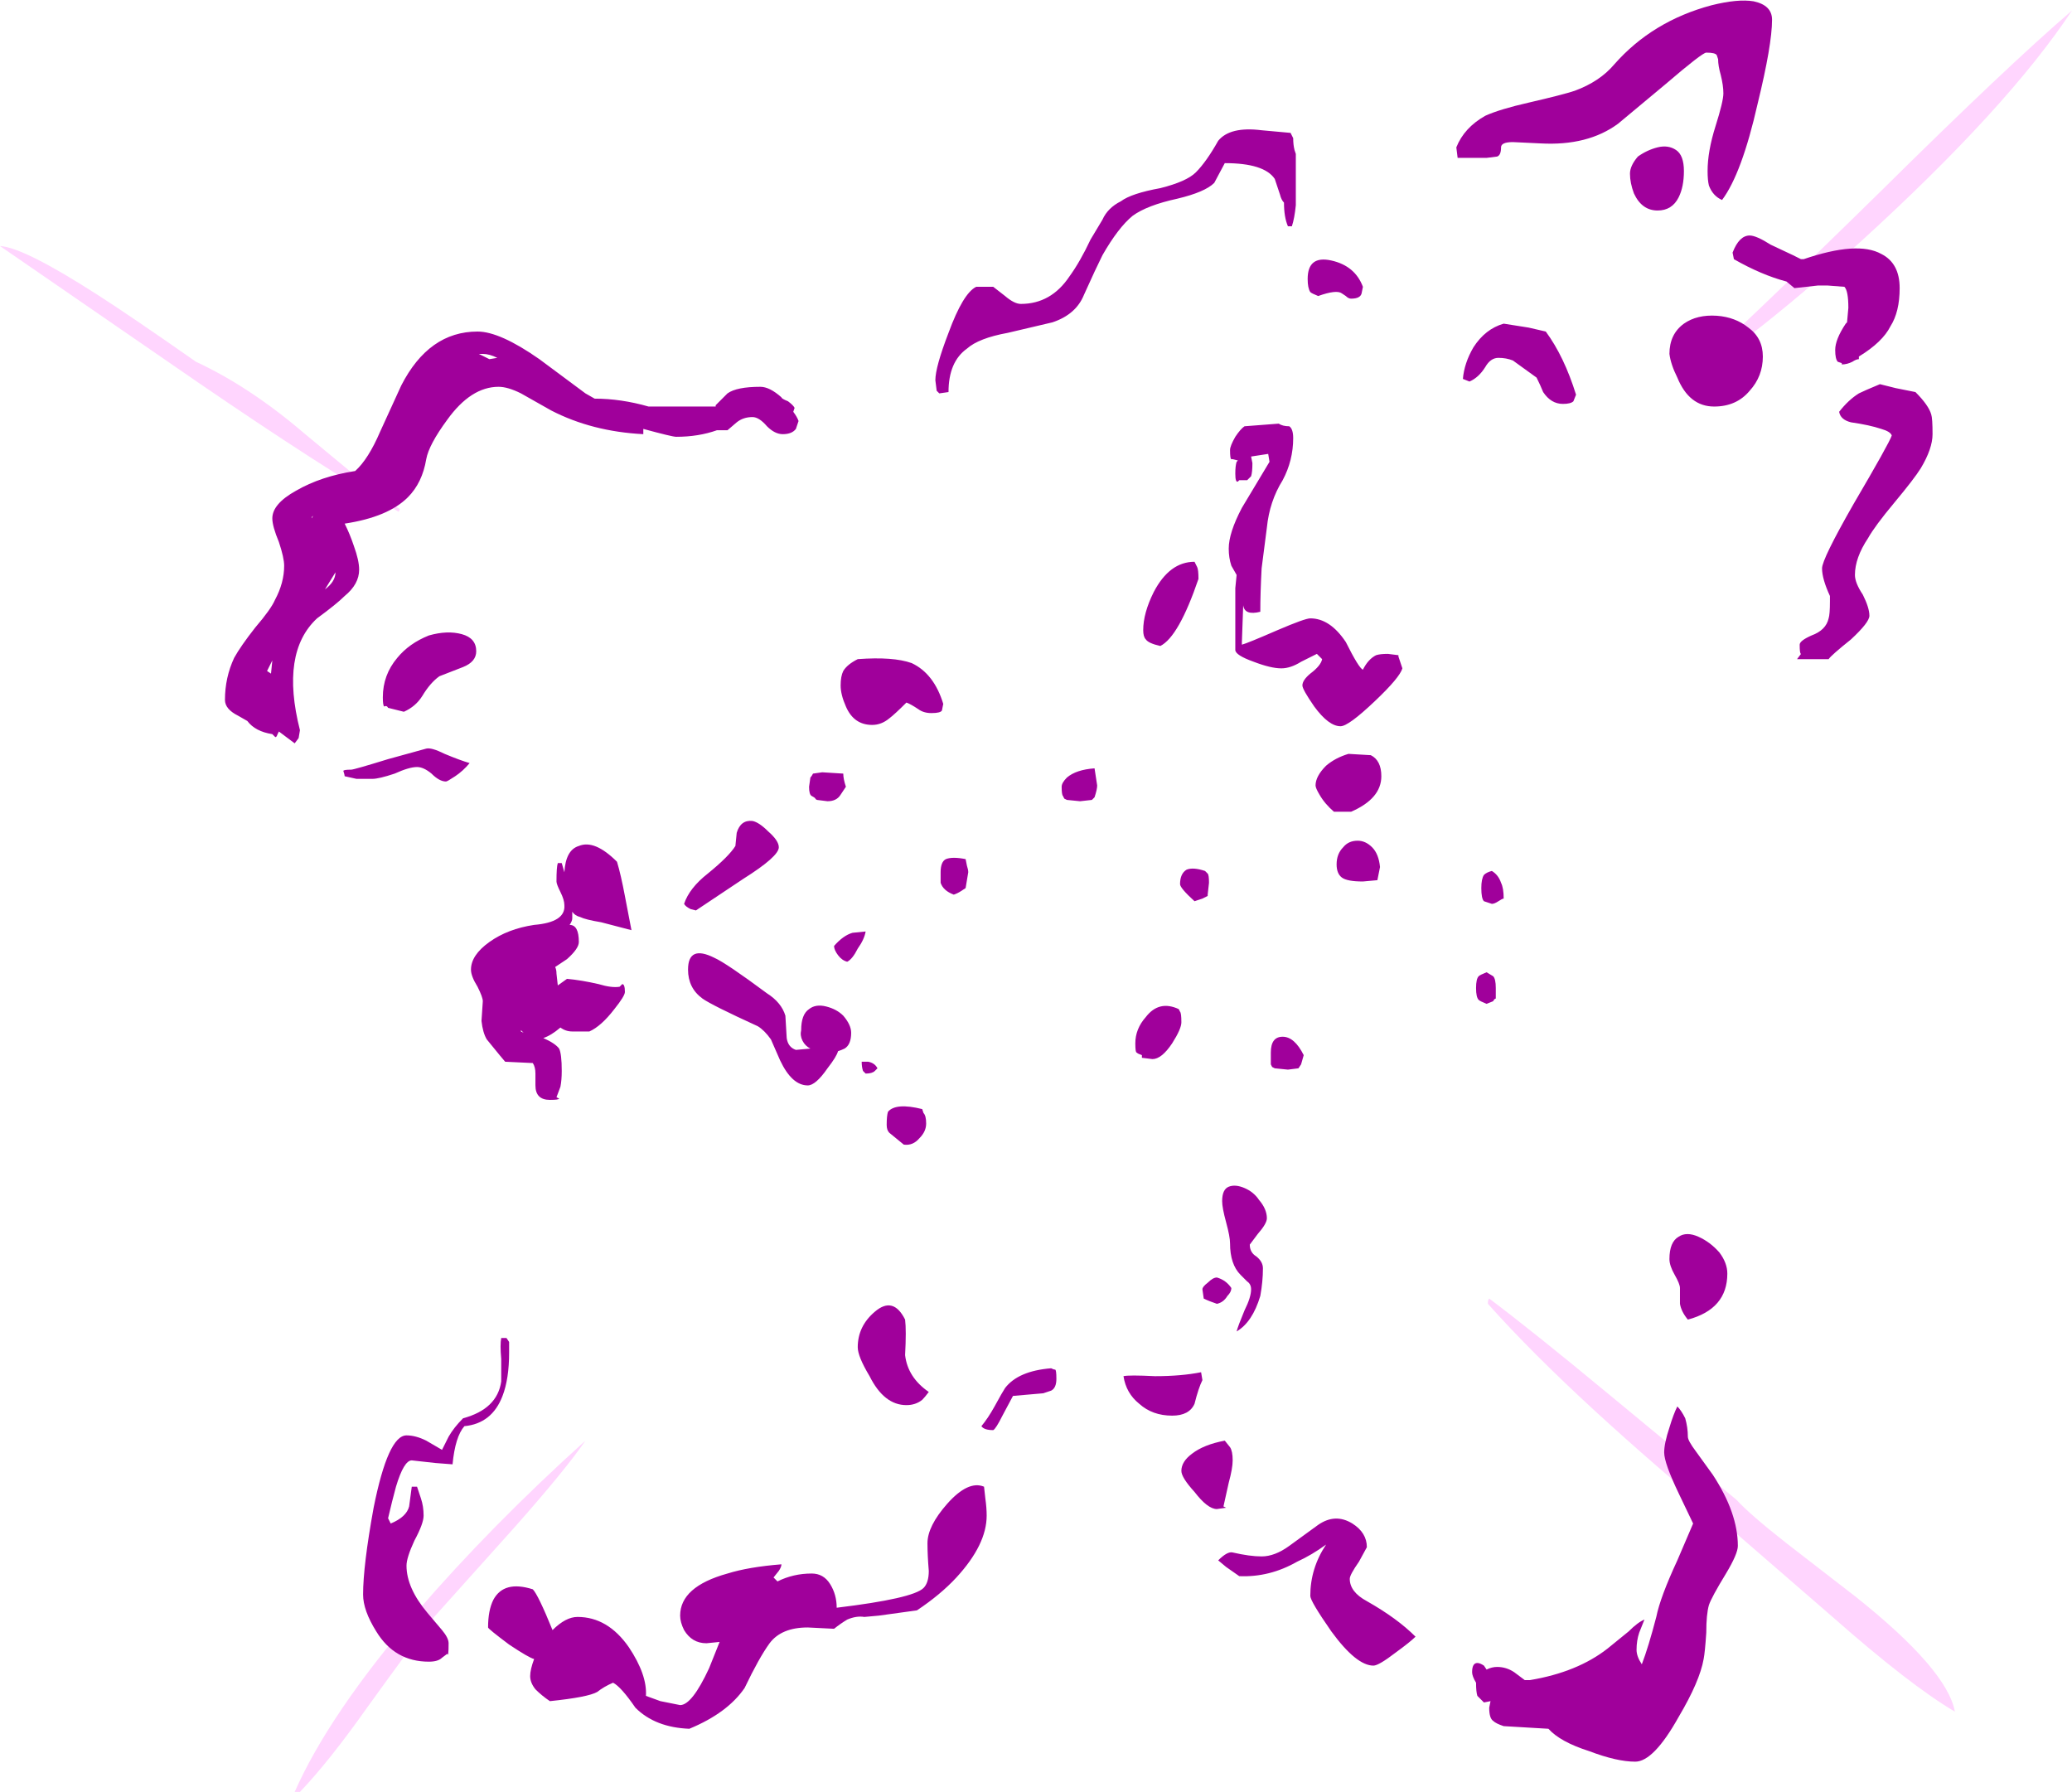 <?xml version="1.0" encoding="UTF-8" standalone="no"?>
<svg xmlns:ffdec="https://www.free-decompiler.com/flash" xmlns:xlink="http://www.w3.org/1999/xlink" ffdec:objectType="shape" height="68.1px" width="78.75px" xmlns="http://www.w3.org/2000/svg">
  <g transform="matrix(1.0, 0.0, 0.0, 1.0, 37.95, 43.95)">
    <path d="M25.9 -29.4 Q28.3 -31.55 33.5 -36.65 38.35 -41.45 40.8 -43.55 38.35 -39.85 32.75 -34.75 30.55 -32.75 28.55 -31.2 26.65 -29.7 25.9 -29.4 M32.6 16.75 Q36.05 19.5 36.35 21.1 34.65 20.1 31.7 17.5 L27.2 13.6 Q25.05 11.85 22.7 9.7 20.25 7.45 18.6 5.6 L18.6 5.55 Q18.6 5.45 18.65 5.4 20.25 6.6 23.15 9.0 L28.05 13.05 Q28.55 13.6 29.95 14.7 L32.6 16.75 M-30.5 -30.2 Q-28.45 -29.25 -26.35 -27.45 L-24.6 -26.0 Q-23.6 -25.15 -22.75 -24.6 L-22.8 -24.5 Q-25.8 -26.25 -30.4 -29.4 L-37.95 -34.6 Q-37.05 -34.55 -34.25 -32.75 -33.0 -31.95 -30.5 -30.2 M-18.4 14.1 L-21.45 17.5 Q-22.2 18.45 -24.0 20.95 -25.45 23.0 -26.55 24.15 L-26.75 24.15 Q-25.45 21.2 -22.1 17.3 -19.3 14.05 -15.7 10.8 -16.45 11.9 -18.4 14.1" fill="#ffd5fe" fill-rule="evenodd" stroke="none"/>
    <path d="M28.7 -43.9 Q29.4 -43.75 29.4 -43.2 29.4 -42.25 28.85 -40.0 28.25 -37.35 27.5 -36.35 27.15 -36.5 27.0 -36.9 26.95 -37.1 26.95 -37.45 26.95 -38.2 27.25 -39.15 27.55 -40.1 27.55 -40.4 27.55 -40.7 27.45 -41.1 27.35 -41.45 27.35 -41.7 L27.3 -41.85 Q27.25 -41.95 26.9 -41.95 26.75 -41.95 25.35 -40.75 L23.55 -39.25 Q22.4 -38.4 20.6 -38.5 L19.55 -38.55 Q19.1 -38.55 19.1 -38.35 19.1 -38.05 18.95 -38.0 L18.55 -37.95 17.45 -37.95 17.4 -38.35 Q17.7 -39.1 18.5 -39.55 19.05 -39.8 20.15 -40.05 21.45 -40.35 21.9 -40.5 22.85 -40.85 23.4 -41.5 24.85 -43.15 27.1 -43.75 28.1 -44.0 28.7 -43.9 M25.05 -35.95 Q24.45 -35.95 24.15 -36.6 24.0 -37.0 24.0 -37.35 24.0 -37.65 24.3 -38.0 24.65 -38.25 25.05 -38.35 25.45 -38.45 25.75 -38.25 26.05 -38.05 26.05 -37.45 26.05 -36.85 25.85 -36.45 25.6 -35.95 25.05 -35.95 M27.2 -28.5 Q26.25 -28.5 25.8 -29.6 25.55 -30.1 25.5 -30.5 25.5 -31.25 26.05 -31.65 26.55 -32.0 27.3 -31.95 28.0 -31.9 28.5 -31.5 29.05 -31.1 29.05 -30.4 29.05 -29.65 28.55 -29.1 28.05 -28.5 27.2 -28.5 M27.9 -34.35 Q28.15 -35.0 28.55 -35.0 28.8 -35.0 29.35 -34.65 L30.2 -34.25 30.5 -34.1 30.6 -34.1 Q32.65 -34.8 33.55 -34.3 34.25 -33.95 34.25 -33.0 34.25 -32.1 33.9 -31.55 33.6 -30.95 32.7 -30.4 L32.7 -30.3 Q32.6 -30.3 32.45 -30.2 32.25 -30.1 32.05 -30.1 L32.05 -30.15 31.9 -30.2 Q31.8 -30.3 31.8 -30.65 31.8 -31.05 32.2 -31.65 L32.25 -31.7 32.3 -32.25 Q32.3 -32.9 32.15 -33.05 L31.5 -33.1 31.15 -33.1 30.25 -33.0 29.95 -33.25 Q29.0 -33.5 27.95 -34.1 L27.9 -34.35 M33.55 -32.3 L33.55 -32.3 M32.7 -29.0 Q32.9 -29.1 33.5 -29.35 L34.1 -29.2 34.85 -29.05 Q35.35 -28.55 35.45 -28.2 35.5 -28.05 35.5 -27.45 35.5 -26.9 35.05 -26.15 34.8 -25.75 34.05 -24.85 33.3 -23.95 33.05 -23.5 32.55 -22.75 32.55 -22.1 32.55 -21.8 32.85 -21.35 33.1 -20.85 33.1 -20.55 33.1 -20.3 32.4 -19.65 31.65 -19.05 31.55 -18.9 L30.35 -18.9 30.5 -19.1 Q30.45 -19.1 30.45 -19.45 30.45 -19.6 30.9 -19.8 31.45 -20.0 31.55 -20.45 31.6 -20.6 31.6 -21.1 L31.6 -21.3 Q31.3 -21.95 31.3 -22.35 31.3 -22.7 32.5 -24.8 33.85 -27.1 33.95 -27.4 33.9 -27.55 33.55 -27.65 33.1 -27.8 32.4 -27.9 32.0 -28.0 31.95 -28.3 32.3 -28.75 32.7 -29.0 M8.2 -37.0 Q7.85 -36.65 6.8 -36.4 5.65 -36.15 5.1 -35.75 4.55 -35.3 3.95 -34.25 3.7 -33.75 3.25 -32.75 2.95 -32.0 2.05 -31.7 L0.35 -31.3 Q-0.75 -31.1 -1.2 -30.7 -1.9 -30.2 -1.9 -29.05 L-2.25 -29.0 -2.35 -29.1 -2.4 -29.5 Q-2.4 -30.0 -1.9 -31.3 -1.35 -32.8 -0.85 -33.05 L-0.2 -33.05 0.25 -32.7 Q0.6 -32.4 0.85 -32.4 2.0 -32.4 2.7 -33.45 3.1 -34.0 3.5 -34.85 L3.95 -35.6 Q4.15 -36.05 4.65 -36.3 5.05 -36.6 6.15 -36.8 7.15 -37.05 7.5 -37.4 7.9 -37.8 8.35 -38.6 8.8 -39.15 10.0 -39.0 L11.1 -38.9 11.2 -38.7 Q11.2 -38.45 11.25 -38.25 L11.3 -38.1 11.3 -36.15 Q11.25 -35.65 11.15 -35.35 L11.0 -35.35 Q10.85 -35.7 10.85 -36.25 10.75 -36.35 10.7 -36.55 L10.5 -37.15 Q10.1 -37.75 8.6 -37.75 L8.2 -37.0 M11.85 -32.85 Q11.75 -33.0 11.75 -33.35 11.75 -34.25 12.65 -34.05 13.55 -33.85 13.85 -33.05 L13.8 -32.8 Q13.75 -32.6 13.4 -32.6 13.3 -32.6 13.2 -32.7 L13.05 -32.8 Q12.85 -32.95 12.15 -32.7 11.9 -32.8 11.85 -32.85 M19.2 -31.65 L20.15 -31.5 20.8 -31.35 Q21.5 -30.4 21.95 -28.95 L21.85 -28.7 Q21.75 -28.6 21.45 -28.6 21.0 -28.6 20.7 -29.05 20.6 -29.3 20.45 -29.6 L19.55 -30.25 Q19.3 -30.35 19.0 -30.35 18.7 -30.35 18.5 -30.0 18.25 -29.6 17.9 -29.45 L17.65 -29.55 Q17.7 -30.15 18.05 -30.75 18.5 -31.45 19.2 -31.65 M15.2 -19.05 L15.2 -19.0 15.35 -18.55 Q15.25 -18.2 14.3 -17.3 13.3 -16.35 13.0 -16.35 12.55 -16.35 12.0 -17.1 11.55 -17.75 11.55 -17.9 11.55 -18.1 11.85 -18.35 12.25 -18.65 12.3 -18.9 L12.1 -19.1 11.5 -18.8 Q11.1 -18.55 10.75 -18.55 10.35 -18.55 9.7 -18.8 9.0 -19.05 9.0 -19.25 L9.0 -21.6 9.05 -22.1 8.85 -22.45 Q8.75 -22.75 8.75 -23.1 8.75 -23.7 9.25 -24.65 L10.3 -26.4 10.25 -26.7 9.6 -26.6 9.65 -26.35 Q9.65 -26.0 9.6 -25.85 L9.45 -25.7 9.15 -25.7 9.1 -25.65 Q9.0 -25.6 9.0 -25.95 9.0 -26.25 9.05 -26.4 L9.1 -26.45 8.9 -26.5 8.85 -26.5 Q8.8 -26.5 8.8 -26.85 8.8 -27.0 9.0 -27.35 9.2 -27.65 9.35 -27.75 L10.65 -27.85 Q10.8 -27.75 11.05 -27.75 11.2 -27.65 11.2 -27.3 11.2 -26.45 10.8 -25.7 10.3 -24.9 10.2 -23.9 L10.0 -22.35 Q9.95 -21.4 9.95 -20.7 9.35 -20.55 9.3 -20.95 L9.25 -19.55 9.25 -19.45 Q9.45 -19.5 10.6 -20.0 11.65 -20.45 11.85 -20.45 12.6 -20.45 13.2 -19.55 13.7 -18.55 13.85 -18.5 14.05 -18.9 14.35 -19.05 14.5 -19.1 14.8 -19.1 L15.2 -19.05 M13.3 -15.3 L14.15 -15.25 Q14.55 -15.05 14.55 -14.45 14.55 -13.6 13.4 -13.1 L12.75 -13.1 Q12.4 -13.4 12.2 -13.75 12.05 -14.0 12.05 -14.1 12.05 -14.45 12.45 -14.85 12.8 -15.15 13.3 -15.3 M7.55 -22.4 Q7.6 -22.3 7.6 -21.95 6.85 -19.75 6.15 -19.4 5.7 -19.5 5.6 -19.65 5.5 -19.75 5.5 -20.0 5.5 -20.65 5.9 -21.45 6.5 -22.6 7.45 -22.6 L7.55 -22.4 M9.3 -21.65 L9.3 -21.65 M3.65 -14.75 L3.75 -14.1 Q3.75 -13.95 3.65 -13.65 L3.55 -13.55 3.1 -13.5 2.6 -13.55 2.5 -13.6 2.45 -13.7 Q2.4 -13.75 2.4 -14.05 2.4 -14.2 2.6 -14.4 2.95 -14.7 3.65 -14.75 M7.95 -10.75 Q8.0 -10.7 8.0 -10.4 L7.95 -9.95 7.95 -9.9 7.75 -9.8 7.45 -9.7 Q6.9 -10.2 6.9 -10.35 6.9 -10.75 7.15 -10.9 7.4 -11.0 7.85 -10.85 L7.95 -10.75 M5.45 -3.85 Q5.3 -3.9 5.25 -3.95 5.2 -3.95 5.2 -4.3 5.2 -4.85 5.6 -5.3 6.1 -5.95 6.85 -5.6 L6.9 -5.5 Q6.95 -5.45 6.95 -5.1 6.95 -4.85 6.6 -4.3 6.2 -3.7 5.85 -3.7 L5.45 -3.75 5.45 -3.85 M10.8 -4.55 Q11.25 -4.55 11.6 -3.85 L11.5 -3.5 11.4 -3.35 11.0 -3.3 10.5 -3.35 10.4 -3.4 10.35 -3.5 10.35 -3.95 Q10.35 -4.55 10.8 -4.55 M19.1 -10.4 Q19.2 -10.2 19.2 -9.8 19.15 -9.8 19.0 -9.7 18.85 -9.6 18.75 -9.6 L18.45 -9.7 Q18.35 -9.8 18.35 -10.2 18.35 -10.55 18.45 -10.7 18.55 -10.8 18.75 -10.85 19.0 -10.7 19.1 -10.4 M14.2 -11.75 Q14.45 -11.5 14.5 -11.0 L14.4 -10.5 13.85 -10.45 Q13.25 -10.45 13.05 -10.6 12.85 -10.75 12.85 -11.1 12.85 -11.5 13.1 -11.75 13.3 -12.0 13.65 -12.0 13.95 -12.0 14.2 -11.75 M18.9 -6.4 Q18.9 -6.05 18.9 -6.0 18.85 -6.0 18.8 -5.9 L18.55 -5.8 Q18.3 -5.9 18.25 -5.95 18.15 -6.05 18.15 -6.4 18.15 -6.75 18.25 -6.85 18.3 -6.9 18.55 -7.0 L18.8 -6.85 Q18.9 -6.75 18.9 -6.4 M25.9 5.0 Q25.9 4.85 25.7 4.5 25.5 4.15 25.5 3.9 25.5 3.25 25.85 3.05 26.15 2.85 26.6 3.05 27.05 3.25 27.4 3.65 27.7 4.05 27.7 4.45 27.7 5.8 26.2 6.2 25.95 5.9 25.9 5.6 L25.9 5.0 M26.1 9.95 Q26.2 10.3 26.2 10.65 26.2 10.8 26.5 11.2 L27.15 12.1 Q28.1 13.55 28.1 14.8 28.1 15.1 27.65 15.85 27.1 16.75 27.0 17.05 26.9 17.4 26.9 18.1 26.85 18.85 26.8 19.1 26.65 19.95 25.85 21.3 24.9 23.0 24.2 23.0 23.5 23.0 22.45 22.6 21.35 22.25 20.9 21.75 L19.2 21.65 Q18.9 21.55 18.8 21.45 18.65 21.35 18.65 20.95 L18.7 20.7 18.45 20.75 18.2 20.5 Q18.15 20.35 18.15 20.0 18.0 19.75 18.0 19.6 18.0 19.25 18.2 19.25 18.3 19.25 18.45 19.35 L18.55 19.5 Q18.75 19.4 18.95 19.4 19.3 19.4 19.6 19.6 L20.0 19.9 20.2 19.9 Q22.0 19.6 23.15 18.7 L23.95 18.05 Q24.3 17.7 24.55 17.6 L24.35 18.1 Q24.25 18.4 24.25 18.75 24.25 19.0 24.45 19.3 24.7 18.65 25.0 17.5 25.15 16.75 25.8 15.35 L26.4 13.95 25.85 12.8 Q25.3 11.65 25.3 11.25 25.3 10.9 25.5 10.3 25.65 9.8 25.8 9.5 25.95 9.65 26.1 9.95 M13.45 13.95 Q14.0 14.3 14.0 14.85 L13.7 15.4 Q13.35 15.9 13.35 16.05 13.35 16.55 14.0 16.9 15.15 17.55 15.85 18.25 15.65 18.45 15.1 18.85 14.45 19.35 14.25 19.35 13.6 19.35 12.65 18.05 11.85 16.9 11.85 16.7 11.85 15.65 12.45 14.75 11.9 15.15 11.35 15.4 10.3 16.0 9.15 15.95 L8.65 15.6 8.35 15.35 Q8.7 15.0 8.9 15.05 9.55 15.2 10.0 15.2 10.5 15.2 11.05 14.8 L12.15 14.0 Q12.8 13.55 13.45 13.95 M10.2 2.35 Q10.2 2.55 9.85 2.95 L9.55 3.35 Q9.55 3.65 9.8 3.8 10.05 4.0 10.05 4.25 10.05 4.75 9.95 5.3 9.65 6.3 9.05 6.65 9.1 6.45 9.35 5.85 9.6 5.35 9.6 5.05 9.6 4.85 9.45 4.75 L9.2 4.5 Q8.8 4.1 8.8 3.3 8.8 3.05 8.65 2.5 8.5 1.95 8.5 1.7 8.5 1.25 8.75 1.15 9.0 1.05 9.35 1.2 9.7 1.35 9.9 1.65 10.2 2.0 10.2 2.35 M7.8 5.4 L7.75 5.05 Q7.75 4.95 7.95 4.8 8.15 4.6 8.3 4.6 8.65 4.7 8.85 5.0 8.85 5.15 8.7 5.3 8.55 5.55 8.3 5.6 8.0 5.5 7.8 5.4 M4.75 8.35 Q4.95 8.3 5.95 8.35 6.95 8.35 7.7 8.2 L7.75 8.5 Q7.6 8.8 7.45 9.4 7.25 9.85 6.6 9.85 5.85 9.85 5.35 9.4 4.85 9.0 4.75 8.35 M2.15 8.1 Q2.2 8.1 2.2 8.45 2.2 8.8 2.0 8.9 L1.7 9.0 0.55 9.1 0.15 9.85 Q-0.1 10.35 -0.2 10.4 -0.55 10.4 -0.65 10.25 -0.4 9.95 -0.15 9.5 0.15 8.95 0.25 8.8 0.75 8.15 2.0 8.05 2.1 8.1 2.15 8.1 M7.35 11.3 Q7.8 10.95 8.6 10.8 L8.8 11.05 Q8.9 11.2 8.9 11.55 8.9 11.85 8.75 12.4 L8.55 13.3 8.65 13.35 8.3 13.4 Q7.95 13.4 7.45 12.75 6.95 12.2 6.95 11.95 6.95 11.6 7.35 11.3 M-19.6 -30.5 L-19.75 -30.5 -19.35 -30.3 -19.05 -30.35 Q-19.35 -30.5 -19.6 -30.5 M-19.0 -29.25 Q-20.05 -29.25 -20.95 -28.0 -21.65 -27.05 -21.75 -26.5 -21.9 -25.6 -22.45 -25.05 -23.2 -24.3 -24.85 -24.05 -24.65 -23.65 -24.5 -23.2 -24.3 -22.65 -24.3 -22.3 -24.3 -21.75 -24.85 -21.3 -25.15 -21.0 -25.9 -20.45 -27.3 -19.15 -26.55 -16.2 L-26.6 -15.9 -26.75 -15.7 -27.35 -16.15 -27.4 -16.05 Q-27.45 -15.9 -27.5 -15.95 L-27.6 -16.05 Q-28.25 -16.15 -28.55 -16.55 L-28.9 -16.75 Q-29.4 -17.0 -29.4 -17.35 -29.4 -18.2 -29.05 -18.95 -28.8 -19.4 -28.25 -20.1 -27.65 -20.8 -27.5 -21.15 -27.15 -21.8 -27.15 -22.45 -27.15 -22.75 -27.35 -23.35 -27.6 -23.95 -27.6 -24.25 -27.6 -24.8 -26.7 -25.3 -25.75 -25.85 -24.45 -26.05 -23.95 -26.5 -23.5 -27.55 L-22.7 -29.3 Q-21.65 -31.35 -19.8 -31.35 -18.95 -31.35 -17.45 -30.3 L-15.7 -29.0 -15.35 -28.8 Q-14.35 -28.8 -13.3 -28.5 L-10.75 -28.5 -10.75 -28.55 -10.3 -29.0 Q-9.95 -29.25 -9.05 -29.25 -8.7 -29.25 -8.25 -28.85 -8.25 -28.8 -8.0 -28.7 -7.8 -28.55 -7.75 -28.45 L-7.8 -28.3 Q-7.65 -28.1 -7.6 -27.95 L-7.7 -27.65 Q-7.85 -27.45 -8.2 -27.45 -8.5 -27.45 -8.8 -27.75 -9.1 -28.1 -9.35 -28.1 -9.7 -28.1 -9.95 -27.9 L-10.3 -27.6 -10.7 -27.6 Q-11.4 -27.35 -12.25 -27.35 -12.4 -27.35 -13.5 -27.65 L-13.5 -27.45 Q-15.45 -27.55 -17.0 -28.35 -17.45 -28.6 -18.15 -29.0 -18.65 -29.25 -19.0 -29.25 M-26.05 -24.35 L-26.1 -24.3 -26.1 -24.25 -26.05 -24.35 M-25.2 -22.2 L-25.6 -21.55 Q-25.2 -21.85 -25.2 -22.2 M-27.65 -18.35 L-27.6 -18.85 Q-27.7 -18.65 -27.8 -18.45 L-27.65 -18.35 M-23.35 -17.1 Q-23.4 -17.15 -23.4 -17.45 -23.4 -18.3 -22.85 -18.95 -22.4 -19.5 -21.65 -19.8 -20.95 -20.0 -20.4 -19.85 -19.85 -19.7 -19.85 -19.2 -19.85 -18.8 -20.35 -18.6 L-21.25 -18.25 Q-21.6 -18.0 -21.9 -17.5 -22.15 -17.1 -22.6 -16.9 L-23.2 -17.05 Q-23.25 -17.15 -23.35 -17.1 M-24.4 -14.35 L-24.85 -14.45 Q-24.85 -14.5 -24.9 -14.65 -24.9 -14.7 -24.6 -14.7 -24.5 -14.7 -23.2 -15.1 L-21.75 -15.5 Q-21.55 -15.55 -21.05 -15.3 -20.45 -15.05 -20.1 -14.95 -20.35 -14.65 -20.65 -14.45 -20.95 -14.25 -21.0 -14.25 -21.25 -14.25 -21.55 -14.55 -21.85 -14.8 -22.1 -14.8 -22.4 -14.8 -22.95 -14.55 -23.55 -14.35 -23.8 -14.35 L-24.4 -14.35 M-5.9 -18.45 Q-5.75 -18.7 -5.35 -18.9 -4.0 -19.0 -3.3 -18.75 -2.45 -18.35 -2.1 -17.2 L-2.15 -16.95 Q-2.2 -16.85 -2.55 -16.85 -2.85 -16.85 -3.05 -17.0 -3.35 -17.2 -3.5 -17.25 -3.95 -16.8 -4.15 -16.65 -4.45 -16.4 -4.8 -16.4 -5.5 -16.4 -5.8 -17.1 -6.0 -17.55 -6.0 -17.9 -6.0 -18.25 -5.9 -18.45 M-7.05 -14.55 L-6.7 -14.6 -5.9 -14.55 Q-5.9 -14.35 -5.8 -14.05 L-6.0 -13.75 Q-6.15 -13.5 -6.5 -13.5 L-6.9 -13.55 Q-7.0 -13.6 -6.95 -13.6 -7.0 -13.65 -7.1 -13.7 -7.2 -13.75 -7.2 -14.05 L-7.15 -14.4 Q-7.1 -14.45 -7.05 -14.55 M-15.95 -11.8 Q-15.35 -12.05 -14.5 -11.2 -14.35 -10.7 -14.2 -9.9 L-13.95 -8.6 -15.1 -8.9 Q-15.7 -9.0 -15.9 -9.1 -16.1 -9.15 -16.2 -9.3 L-16.2 -9.05 Q-16.2 -8.95 -16.3 -8.8 -15.95 -8.8 -15.95 -8.15 -15.95 -7.9 -16.4 -7.5 -16.7 -7.3 -16.85 -7.2 -16.8 -7.1 -16.8 -6.95 L-16.75 -6.5 -16.4 -6.75 Q-15.85 -6.7 -15.2 -6.55 -14.7 -6.4 -14.4 -6.45 L-14.3 -6.55 Q-14.2 -6.55 -14.2 -6.25 -14.2 -6.1 -14.6 -5.6 -15.1 -4.95 -15.55 -4.75 L-16.2 -4.75 Q-16.45 -4.75 -16.65 -4.9 -17.0 -4.6 -17.3 -4.5 -16.85 -4.3 -16.7 -4.1 -16.6 -3.9 -16.6 -3.25 -16.6 -2.9 -16.65 -2.65 L-16.8 -2.25 -16.7 -2.2 Q-16.7 -2.15 -17.05 -2.15 -17.6 -2.15 -17.6 -2.7 L-17.6 -3.15 Q-17.6 -3.4 -17.7 -3.55 L-18.75 -3.6 Q-18.8 -3.65 -19.45 -4.45 -19.6 -4.7 -19.65 -5.15 L-19.6 -5.9 Q-19.6 -6.05 -19.8 -6.45 -20.05 -6.85 -20.05 -7.1 -20.05 -7.65 -19.35 -8.15 -18.65 -8.65 -17.65 -8.8 -16.45 -8.9 -16.5 -9.55 -16.5 -9.75 -16.65 -10.05 -16.8 -10.35 -16.8 -10.45 -16.8 -11.0 -16.75 -11.15 L-16.6 -11.15 -16.5 -10.8 Q-16.45 -11.65 -15.95 -11.8 M-11.95 -9.6 Q-11.75 -10.2 -11.05 -10.75 -10.25 -11.4 -10.0 -11.8 L-9.95 -12.3 Q-9.8 -12.8 -9.35 -12.75 -9.1 -12.7 -8.75 -12.35 -8.35 -12.0 -8.35 -11.75 -8.35 -11.4 -9.7 -10.55 L-11.5 -9.35 -11.7 -9.4 Q-11.9 -9.5 -11.95 -9.6 M-18.15 -4.8 L-18.15 -4.75 -18.05 -4.7 -18.15 -4.8 M-1.2 -11.05 Q-1.15 -10.9 -1.15 -10.8 L-1.25 -10.2 -1.4 -10.1 Q-1.55 -10.0 -1.7 -9.95 -2.1 -10.1 -2.2 -10.4 -2.2 -10.45 -2.2 -10.8 -2.2 -11.2 -2.0 -11.3 -1.75 -11.4 -1.25 -11.3 L-1.2 -11.05 M-5.35 -7.9 Q-5.55 -7.5 -5.75 -7.4 -5.95 -7.45 -6.1 -7.65 -6.25 -7.85 -6.25 -8.0 -5.9 -8.4 -5.55 -8.5 L-5.05 -8.55 Q-5.1 -8.25 -5.35 -7.9 M-5.9 -5.35 Q-5.6 -5.0 -5.6 -4.7 -5.6 -4.25 -5.85 -4.1 -5.95 -4.05 -6.1 -4.0 -6.15 -3.8 -6.5 -3.35 -6.95 -2.7 -7.25 -2.7 -7.85 -2.7 -8.3 -3.65 L-8.65 -4.45 Q-8.9 -4.8 -9.15 -4.95 -10.9 -5.75 -11.25 -6.0 -11.8 -6.4 -11.8 -7.1 -11.8 -8.05 -10.8 -7.55 -10.35 -7.35 -8.8 -6.2 -8.25 -5.85 -8.1 -5.35 L-8.05 -4.5 Q-8.0 -4.15 -7.7 -4.05 L-7.15 -4.1 Q-7.35 -4.2 -7.45 -4.4 -7.55 -4.6 -7.5 -4.8 -7.5 -5.4 -7.2 -5.6 -6.95 -5.8 -6.55 -5.7 -6.15 -5.6 -5.9 -5.35 M-4.95 -3.6 Q-4.7 -3.55 -4.6 -3.35 L-4.7 -3.25 Q-4.8 -3.15 -5.05 -3.15 L-5.15 -3.25 Q-5.2 -3.4 -5.2 -3.6 L-4.95 -3.6 M-3.6 -0.45 L-4.15 -0.9 Q-4.25 -1.0 -4.25 -1.2 -4.25 -1.55 -4.2 -1.7 -3.9 -2.05 -2.9 -1.8 L-2.85 -1.65 Q-2.75 -1.55 -2.75 -1.25 -2.75 -0.95 -3.0 -0.7 -3.25 -0.4 -3.6 -0.45 M-3.55 6.2 Q-3.5 6.6 -3.55 7.55 -3.45 8.4 -2.65 8.95 -2.8 9.15 -2.9 9.25 -3.15 9.45 -3.5 9.45 -4.35 9.45 -4.9 8.35 -5.35 7.6 -5.35 7.25 -5.35 6.45 -4.7 5.9 -4.0 5.3 -3.55 6.2 M-0.45 13.65 Q-0.45 14.75 -1.6 16.0 -2.2 16.65 -3.1 17.25 L-4.55 17.45 -5.1 17.5 Q-5.4 17.45 -5.75 17.6 -6.0 17.75 -6.25 17.95 L-7.25 17.9 Q-8.25 17.9 -8.7 18.5 -9.1 19.05 -9.65 20.2 -10.3 21.15 -11.75 21.75 -13.05 21.7 -13.8 20.95 -14.35 20.15 -14.65 20.0 -15.0 20.15 -15.25 20.35 -15.6 20.55 -17.05 20.7 -17.35 20.5 -17.6 20.25 -17.8 20.0 -17.8 19.75 -17.8 19.5 -17.65 19.1 -17.85 19.05 -18.6 18.55 -19.4 17.95 -19.4 17.9 -19.4 17.25 -19.2 16.85 -18.8 16.1 -17.7 16.45 -17.5 16.65 -16.95 18.0 -16.45 17.5 -16.0 17.5 -14.85 17.5 -14.05 18.65 -13.35 19.7 -13.4 20.5 L-12.85 20.7 -12.1 20.85 Q-11.65 20.85 -11.0 19.45 L-10.6 18.45 -11.1 18.5 Q-11.65 18.5 -11.95 18.0 -12.1 17.7 -12.1 17.45 -12.1 16.35 -10.3 15.85 -9.5 15.6 -8.25 15.5 -8.25 15.6 -8.35 15.75 L-8.55 16.0 -8.4 16.15 Q-7.8 15.85 -7.1 15.85 -6.65 15.85 -6.4 16.25 -6.15 16.65 -6.15 17.15 -3.25 16.8 -2.85 16.4 -2.65 16.2 -2.65 15.75 -2.7 15.15 -2.7 14.7 -2.7 14.05 -1.95 13.2 -1.15 12.3 -0.55 12.55 L-0.5 13.0 Q-0.45 13.35 -0.45 13.65 M-18.6 7.05 L-18.6 7.45 Q-18.6 8.45 -18.85 9.1 -19.25 10.15 -20.3 10.25 -20.65 10.65 -20.75 11.7 L-21.4 11.65 -22.3 11.55 Q-22.6 11.55 -22.9 12.55 -23.05 13.1 -23.2 13.75 L-23.1 13.95 Q-22.5 13.7 -22.4 13.3 L-22.3 12.55 -22.1 12.55 -21.95 13.0 Q-21.85 13.3 -21.85 13.65 -21.85 13.95 -22.2 14.6 -22.5 15.25 -22.5 15.55 -22.5 16.4 -21.7 17.35 L-21.15 18.0 Q-20.9 18.3 -20.9 18.5 -20.9 19.05 -20.95 18.9 L-21.15 19.05 Q-21.3 19.2 -21.65 19.2 -22.95 19.2 -23.65 18.05 -24.15 17.25 -24.15 16.65 -24.15 15.55 -23.75 13.35 -23.2 10.6 -22.5 10.6 -22.15 10.6 -21.75 10.8 L-21.15 11.15 -20.9 10.65 Q-20.7 10.3 -20.35 9.95 -19.05 9.6 -18.9 8.55 -18.9 8.3 -18.9 7.7 -18.95 7.15 -18.9 6.9 L-18.7 6.9 -18.6 7.05" fill="#a0009b" fill-rule="evenodd" stroke="none"/>
  </g>
</svg>
